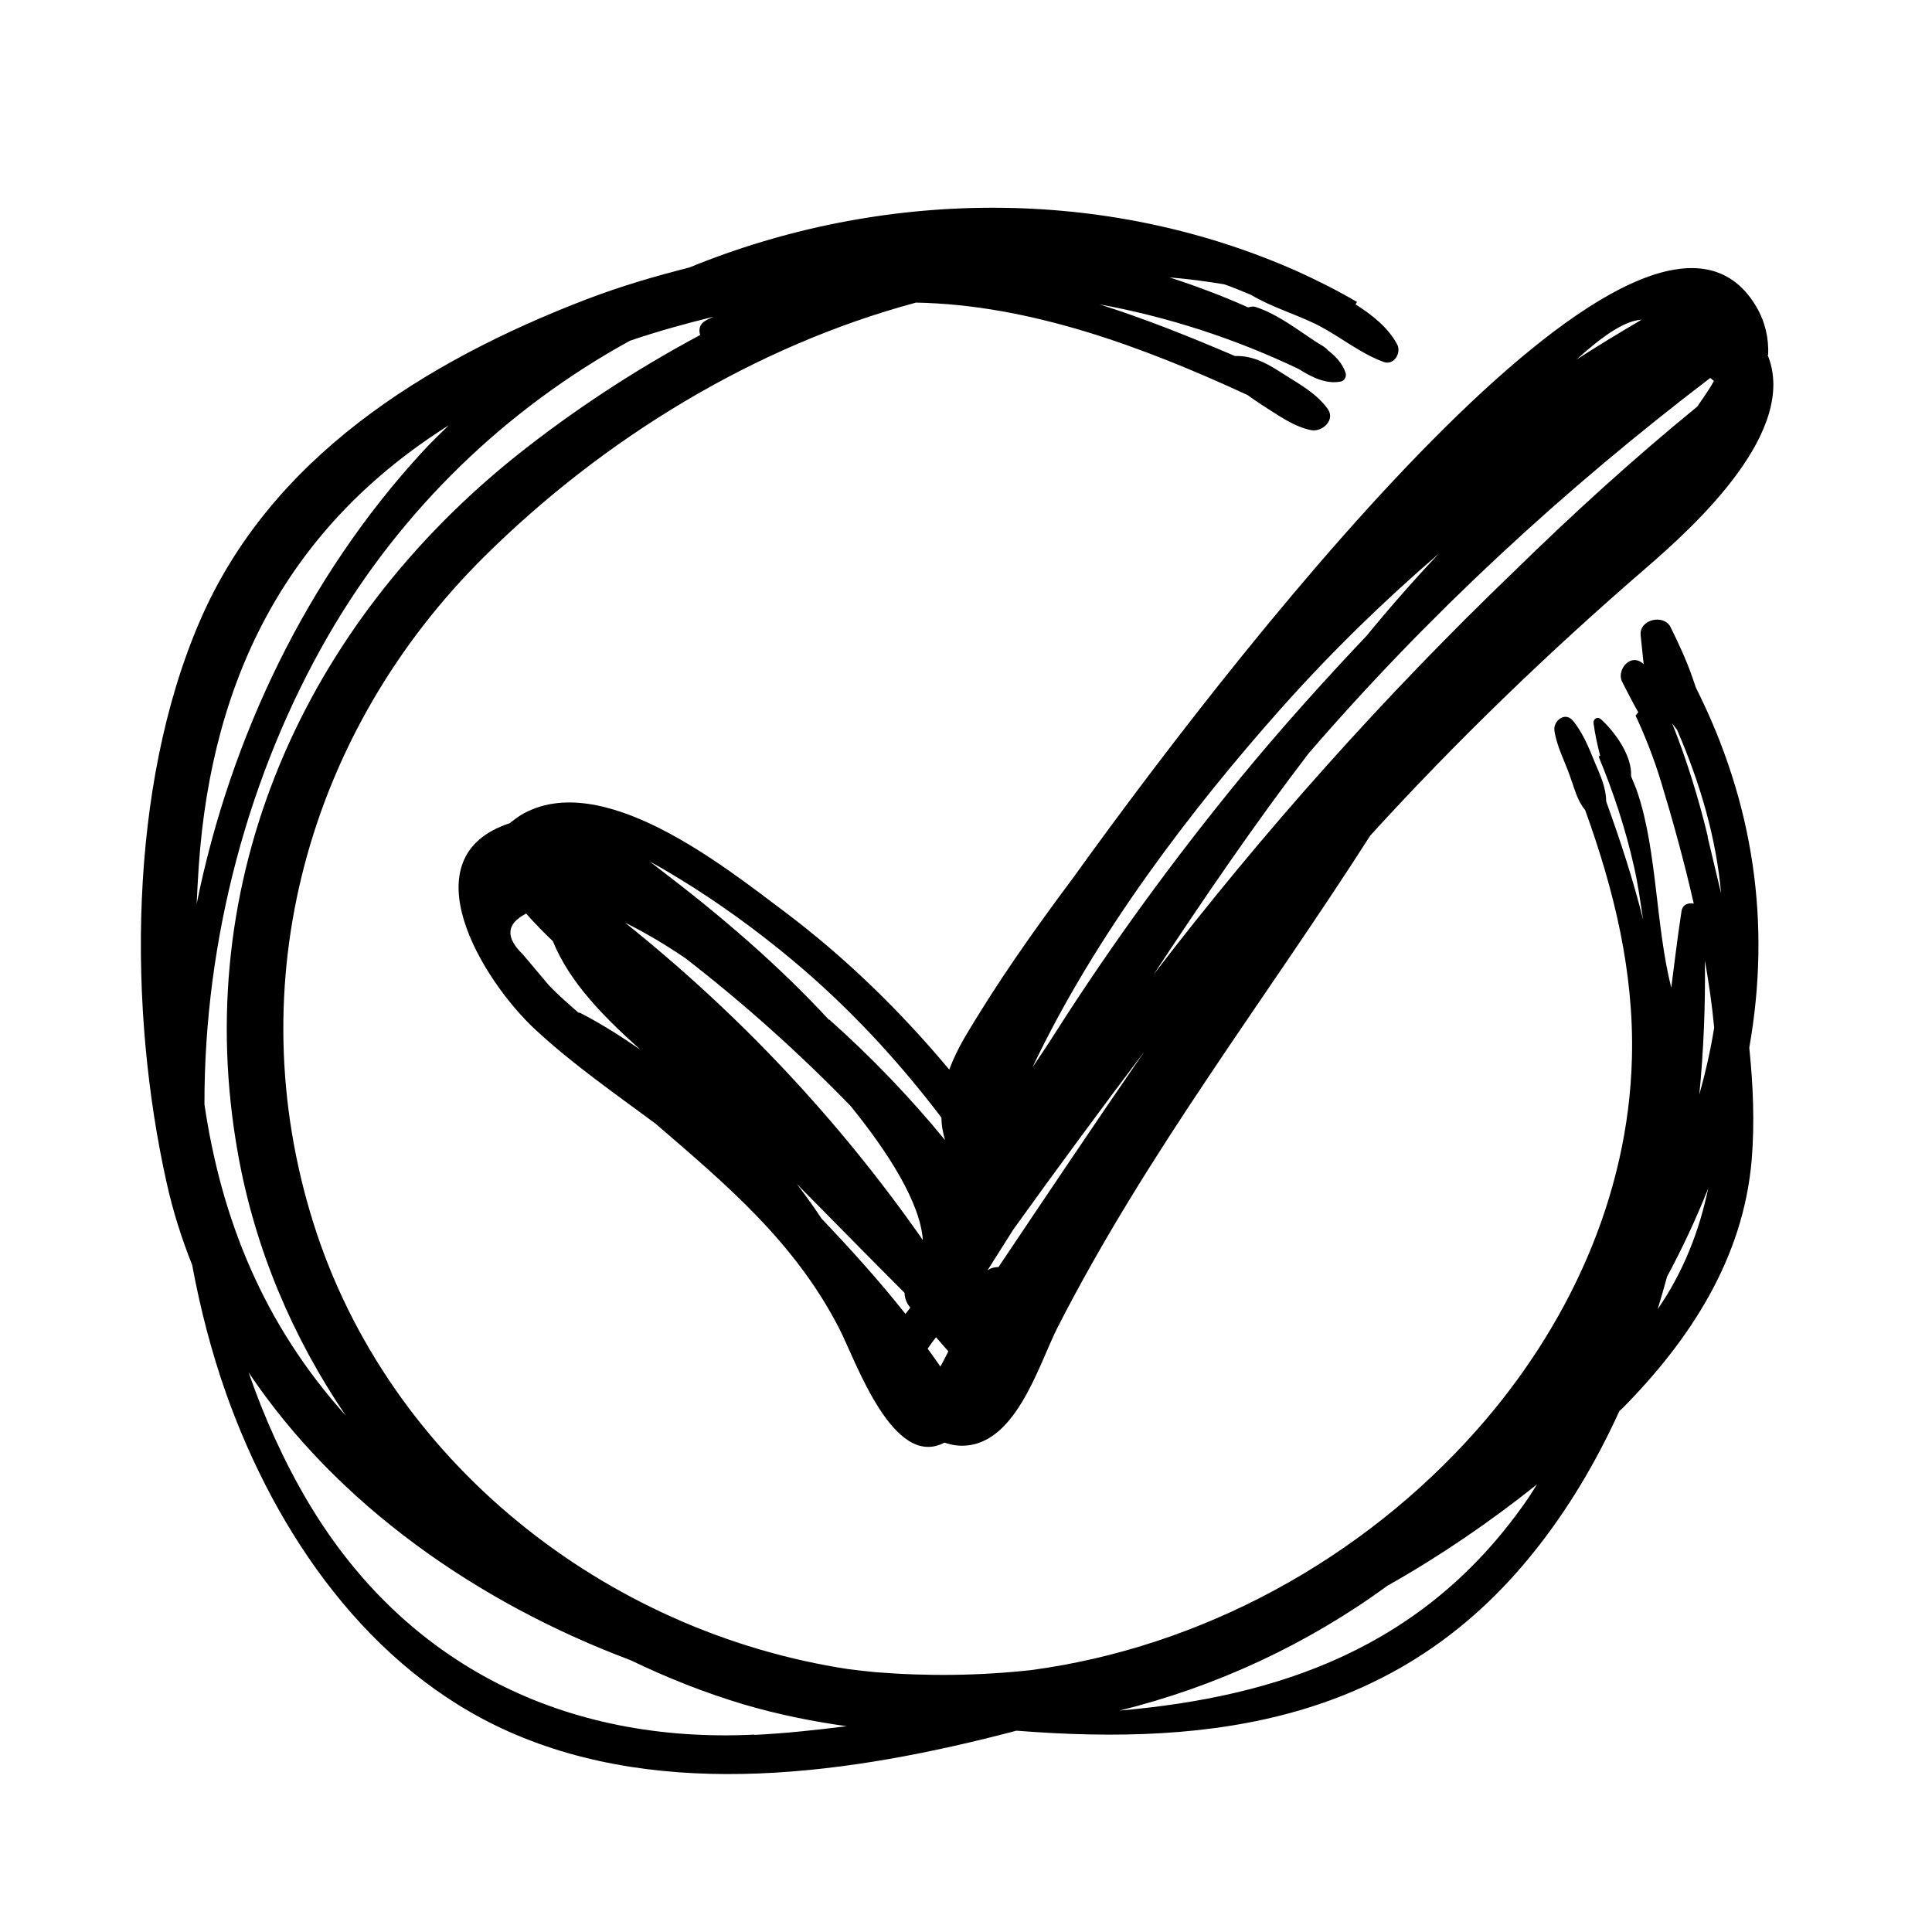 <svg xmlns="http://www.w3.org/2000/svg" xmlns:xlink="http://www.w3.org/1999/xlink" width="321" zoomAndPan="magnify" viewBox="0 0 240.75 240.75" height="321" preserveAspectRatio="xMidYMid meet" version="1.0"><path fill="#000000" d="M 211.289 85.57 C 211.141 85.121 210.988 84.711 210.84 84.262 C 210.09 82.133 209.156 80.148 208.184 78.168 C 207.324 76.449 204.223 77.195 204.445 79.176 C 204.559 80.375 204.707 81.57 204.82 82.766 L 204.594 82.578 C 203.062 81.422 201.379 83.59 202.164 85.012 C 202.801 86.246 203.438 87.516 204.145 88.75 C 204.035 88.898 203.922 89.051 203.809 89.16 C 205.008 91.742 206.09 94.473 206.988 97.426 C 208.445 102.211 209.867 107.336 211.062 112.605 C 210.391 112.457 209.645 112.719 209.531 113.578 C 209.043 116.758 208.672 119.898 208.258 123.078 C 206.316 115.375 206.5 106.102 204.07 98.809 C 203.848 98.098 203.512 97.426 203.25 96.715 C 203.398 94.133 201.156 91.105 199.473 89.609 C 199.059 89.234 198.5 89.609 198.574 90.133 C 198.762 91.516 199.059 92.863 199.398 94.172 C 199.32 94.172 199.285 94.246 199.211 94.285 C 201.043 98.695 202.539 103.223 203.586 107.859 C 204.109 110.102 204.406 112.344 204.746 114.59 C 203.512 109.617 201.902 104.719 200.145 99.855 C 200.145 98.172 199.434 96.641 198.762 95.07 C 198.012 93.238 197.266 91.332 195.996 89.797 C 194.984 88.602 193.453 89.91 193.715 91.145 C 194.012 93.051 194.984 94.844 195.621 96.676 C 196.18 98.172 196.52 99.742 197.527 100.941 C 201.117 110.852 203.621 121.059 203.359 131.754 C 202.949 149.105 195.395 165.371 183.992 178.234 C 169.707 194.352 149.699 205.27 128.5 208.113 C 122.066 208.82 115.598 208.898 109.129 208.375 C 108.008 208.262 106.883 208.148 105.762 208 C 75.359 203.398 48.363 182.047 39.051 152.395 C 29.664 122.516 38.34 91.145 60.402 69.305 C 75.176 54.684 93.984 43.129 114.141 37.707 C 128.238 37.969 142.258 43.129 155.461 49.227 C 156.059 49.672 156.691 50.086 157.367 50.535 C 159.199 51.691 161.254 53.188 163.387 53.602 C 164.77 53.863 166.453 52.328 165.441 50.945 C 164.098 49.074 162.004 47.914 160.059 46.684 C 158.078 45.41 156.281 44.289 153.887 44.363 C 148.281 41.969 142.707 39.727 137.023 37.93 C 145.625 39.504 153.965 42.23 161.816 45.973 C 163.426 46.98 165.219 47.914 167.09 47.543 C 167.539 47.469 167.801 46.906 167.688 46.496 C 167.312 45.336 166.492 44.438 165.52 43.691 C 165.18 43.277 164.734 43.055 164.285 42.793 C 163.871 42.531 163.461 42.23 163.051 41.969 C 160.992 40.586 158.789 38.98 156.395 38.23 C 156.094 38.156 155.797 38.23 155.535 38.305 C 152.355 36.883 149.066 35.652 145.738 34.566 C 148.02 34.754 150.262 35.051 152.543 35.426 C 153.664 35.801 154.75 36.285 155.871 36.734 C 158.375 38.23 161.18 39.055 163.836 40.324 C 164.023 40.438 164.246 40.512 164.434 40.625 C 167.125 42.047 169.555 44.062 172.438 45.109 C 173.707 45.559 174.641 43.988 174.117 42.941 C 173.035 40.887 171.051 39.277 168.922 37.93 C 168.996 37.82 169.031 37.707 169.109 37.633 C 166.676 36.211 164.172 34.941 161.59 33.781 C 137.586 23.125 109.84 23.535 85.906 33.332 C 81.605 34.418 77.305 35.688 73.082 37.297 C 52.961 45.035 33.594 57.078 24.844 77.531 C 15.98 98.172 15.941 125.77 20.766 147.383 C 21.551 150.938 22.637 154.34 23.945 157.629 C 24.953 163.051 26.336 168.438 28.172 173.633 C 34.379 191.133 45.969 208.035 63.395 215.777 C 82.801 224.414 106.098 221.086 126.664 215.664 C 151.195 217.609 174.23 214.508 191.094 193.453 C 195.395 188.105 198.91 182.16 201.789 175.84 C 201.941 175.691 202.125 175.543 202.277 175.391 C 210.691 166.828 217.234 156.77 218.281 144.543 C 218.656 139.98 218.469 135.27 217.98 130.555 C 220.711 115.113 218.582 100.082 211.289 85.609 Z M 24.766 107.934 C 26.414 84 36.172 65.453 55.918 53 C 54.758 54.125 53.598 55.246 52.512 56.441 C 38.34 71.887 28.73 91.742 24.504 112.645 C 24.582 111.074 24.656 109.543 24.766 107.969 Z M 25.477 137.625 C 25.441 117.133 30.938 96.453 40.922 79.176 C 50.047 63.398 63.172 50.871 78.504 42.457 C 81.906 41.297 85.422 40.324 88.934 39.465 C 88.637 39.613 88.301 39.727 88 39.914 C 87.18 40.324 87.027 41.074 87.254 41.746 C 78.988 46.16 71.285 51.281 64.594 56.59 C 37.855 77.867 23.535 109.727 29.664 143.832 C 31.797 155.723 36.508 166.715 43.09 176.402 C 32.73 164.883 27.57 151.758 25.477 137.625 Z M 94.02 216.152 C 70.574 217.309 50.57 207.59 38.453 187.281 C 35.387 182.121 32.918 176.625 30.977 171.016 C 41.969 187.434 59.43 199.699 78.578 206.879 C 83.141 209.082 87.852 210.953 92.75 212.41 C 96.938 213.645 101.238 214.508 105.5 215.105 C 101.648 215.59 97.836 216 94.02 216.188 Z M 190.125 187.133 C 177.371 205.383 159.273 211.441 139.492 213.16 C 151.457 210.207 162.863 204.934 172.883 197.605 C 179.465 193.902 185.672 189.641 191.543 184.965 C 191.059 185.676 190.648 186.422 190.125 187.133 Z M 206.539 163.238 C 206.949 161.855 207.363 160.473 207.734 159.09 C 209.645 155.535 211.363 151.871 212.859 148.094 C 211.738 153.48 209.719 158.602 206.5 163.238 Z M 211.738 136.578 C 212.297 130.895 212.523 125.211 212.449 119.676 C 212.934 122.441 213.344 125.246 213.605 128.051 C 213.156 130.93 212.484 133.773 211.699 136.613 Z M 212.82 104.27 C 211.664 99.48 210.203 94.734 208.371 90.133 C 208.559 90.395 208.746 90.656 208.969 90.918 C 211.848 97.539 213.867 104.418 214.469 111.336 C 213.906 108.941 213.344 106.586 212.785 104.27 Z M 212.82 104.27 " fill-opacity="1" fill-rule="nonzero"/><path fill="#000000" d="M 220.336 44.215 C 220.414 42.121 219.965 40.102 218.844 38.195 C 205.605 15.871 156.953 77.082 133.695 109.43 C 128.836 115.934 124.16 122.555 120.121 129.434 C 119.41 130.668 118.777 131.977 118.289 133.285 C 112.195 125.996 105.387 119.34 97.723 113.578 C 90.469 108.156 74.949 95.594 64.891 101.574 C 64.367 101.914 63.918 102.25 63.508 102.586 C 50.719 106.773 60.066 122.145 66.723 128.312 C 71.359 132.613 76.594 136.242 81.68 140.016 C 90.355 147.496 99.031 154.715 104.602 165.594 C 106.66 169.633 111.297 183.133 117.691 179.766 C 118.254 179.953 118.812 180.102 119.484 180.141 C 126.48 180.551 129.395 170.121 131.789 165.406 C 142.969 143.531 157.629 124.648 170.754 104.117 C 181.484 92.34 192.965 81.27 205.043 70.84 C 211.512 65.266 224.113 53.637 220.262 44.215 Z M 72.07 126.18 C 70.801 125.059 69.527 123.977 68.367 122.742 C 67.285 121.469 66.238 120.199 65.152 118.926 C 62.945 116.797 63.098 115.113 65.562 113.84 C 66.609 115.039 67.77 116.195 68.891 117.281 C 71.023 122.516 75.324 126.781 79.812 130.816 C 77.379 129.137 74.914 127.566 72.371 126.258 C 72.258 126.219 72.184 126.18 72.07 126.18 Z M 112.828 163.727 C 109.539 159.574 105.988 155.648 102.359 151.832 C 101.387 150.336 100.34 148.918 99.293 147.535 C 103.781 152.059 108.23 156.621 112.719 161.105 C 112.719 161.742 112.98 162.418 113.43 162.941 C 113.242 163.203 113.055 163.465 112.828 163.727 Z M 77.793 114.926 C 80.371 116.195 82.953 117.73 85.422 119.414 C 92.711 125.059 99.555 131.191 105.988 137.812 C 110.625 143.531 114.664 149.812 115 154.527 C 104.527 139.531 92.039 126.293 77.828 114.926 Z M 103.293 127.078 C 96.977 120.234 89.797 114.102 82.391 108.457 C 81.906 108.082 81.418 107.707 80.934 107.336 C 82.879 108.383 84.746 109.543 86.578 110.699 C 91.367 113.766 95.891 117.168 100.191 120.871 C 106.586 126.406 112.23 132.574 117.316 139.27 C 117.316 140.242 117.504 141.176 117.766 142.074 C 113.355 136.688 108.531 131.68 103.332 127.043 Z M 117.168 170.27 C 116.645 169.52 116.121 168.773 115.598 168.062 C 115.934 167.578 116.27 167.09 116.645 166.641 L 118.176 168.398 C 117.84 169.035 117.543 169.672 117.168 170.305 Z M 204.559 39.84 C 201.828 41.445 199.098 43.094 196.441 44.812 C 199.246 42.27 202.277 39.949 204.559 39.84 Z M 159.648 88.266 C 165.742 81.422 172.324 74.988 179.277 69.008 C 176.176 72.297 173.184 75.699 170.305 79.215 C 164.883 84.938 159.609 90.809 154.598 96.902 C 146.262 107.074 138.48 117.73 131.414 128.836 C 130.594 130.145 129.621 131.566 128.648 133.023 C 136.5 116.457 148.578 100.715 159.648 88.266 Z M 124.422 157.891 C 123.938 157.891 123.488 158.004 123.074 158.266 C 124.16 156.582 125.207 154.863 126.293 153.18 C 131.641 145.738 137.062 138.371 142.594 131.043 C 136.465 139.941 130.441 148.918 124.422 157.891 Z M 211.477 50.684 C 203.512 57.191 195.957 64.07 188.664 71.211 C 172.438 86.805 157.441 103.594 143.754 121.434 C 149.926 112.082 156.246 102.809 163.012 93.949 C 178.008 76.559 194.871 61.004 213.121 47.094 C 213.27 47.207 213.418 47.355 213.57 47.469 C 212.973 48.59 212.223 49.598 211.512 50.645 Z M 211.477 50.684 " fill-opacity="1" fill-rule="nonzero"/></svg>